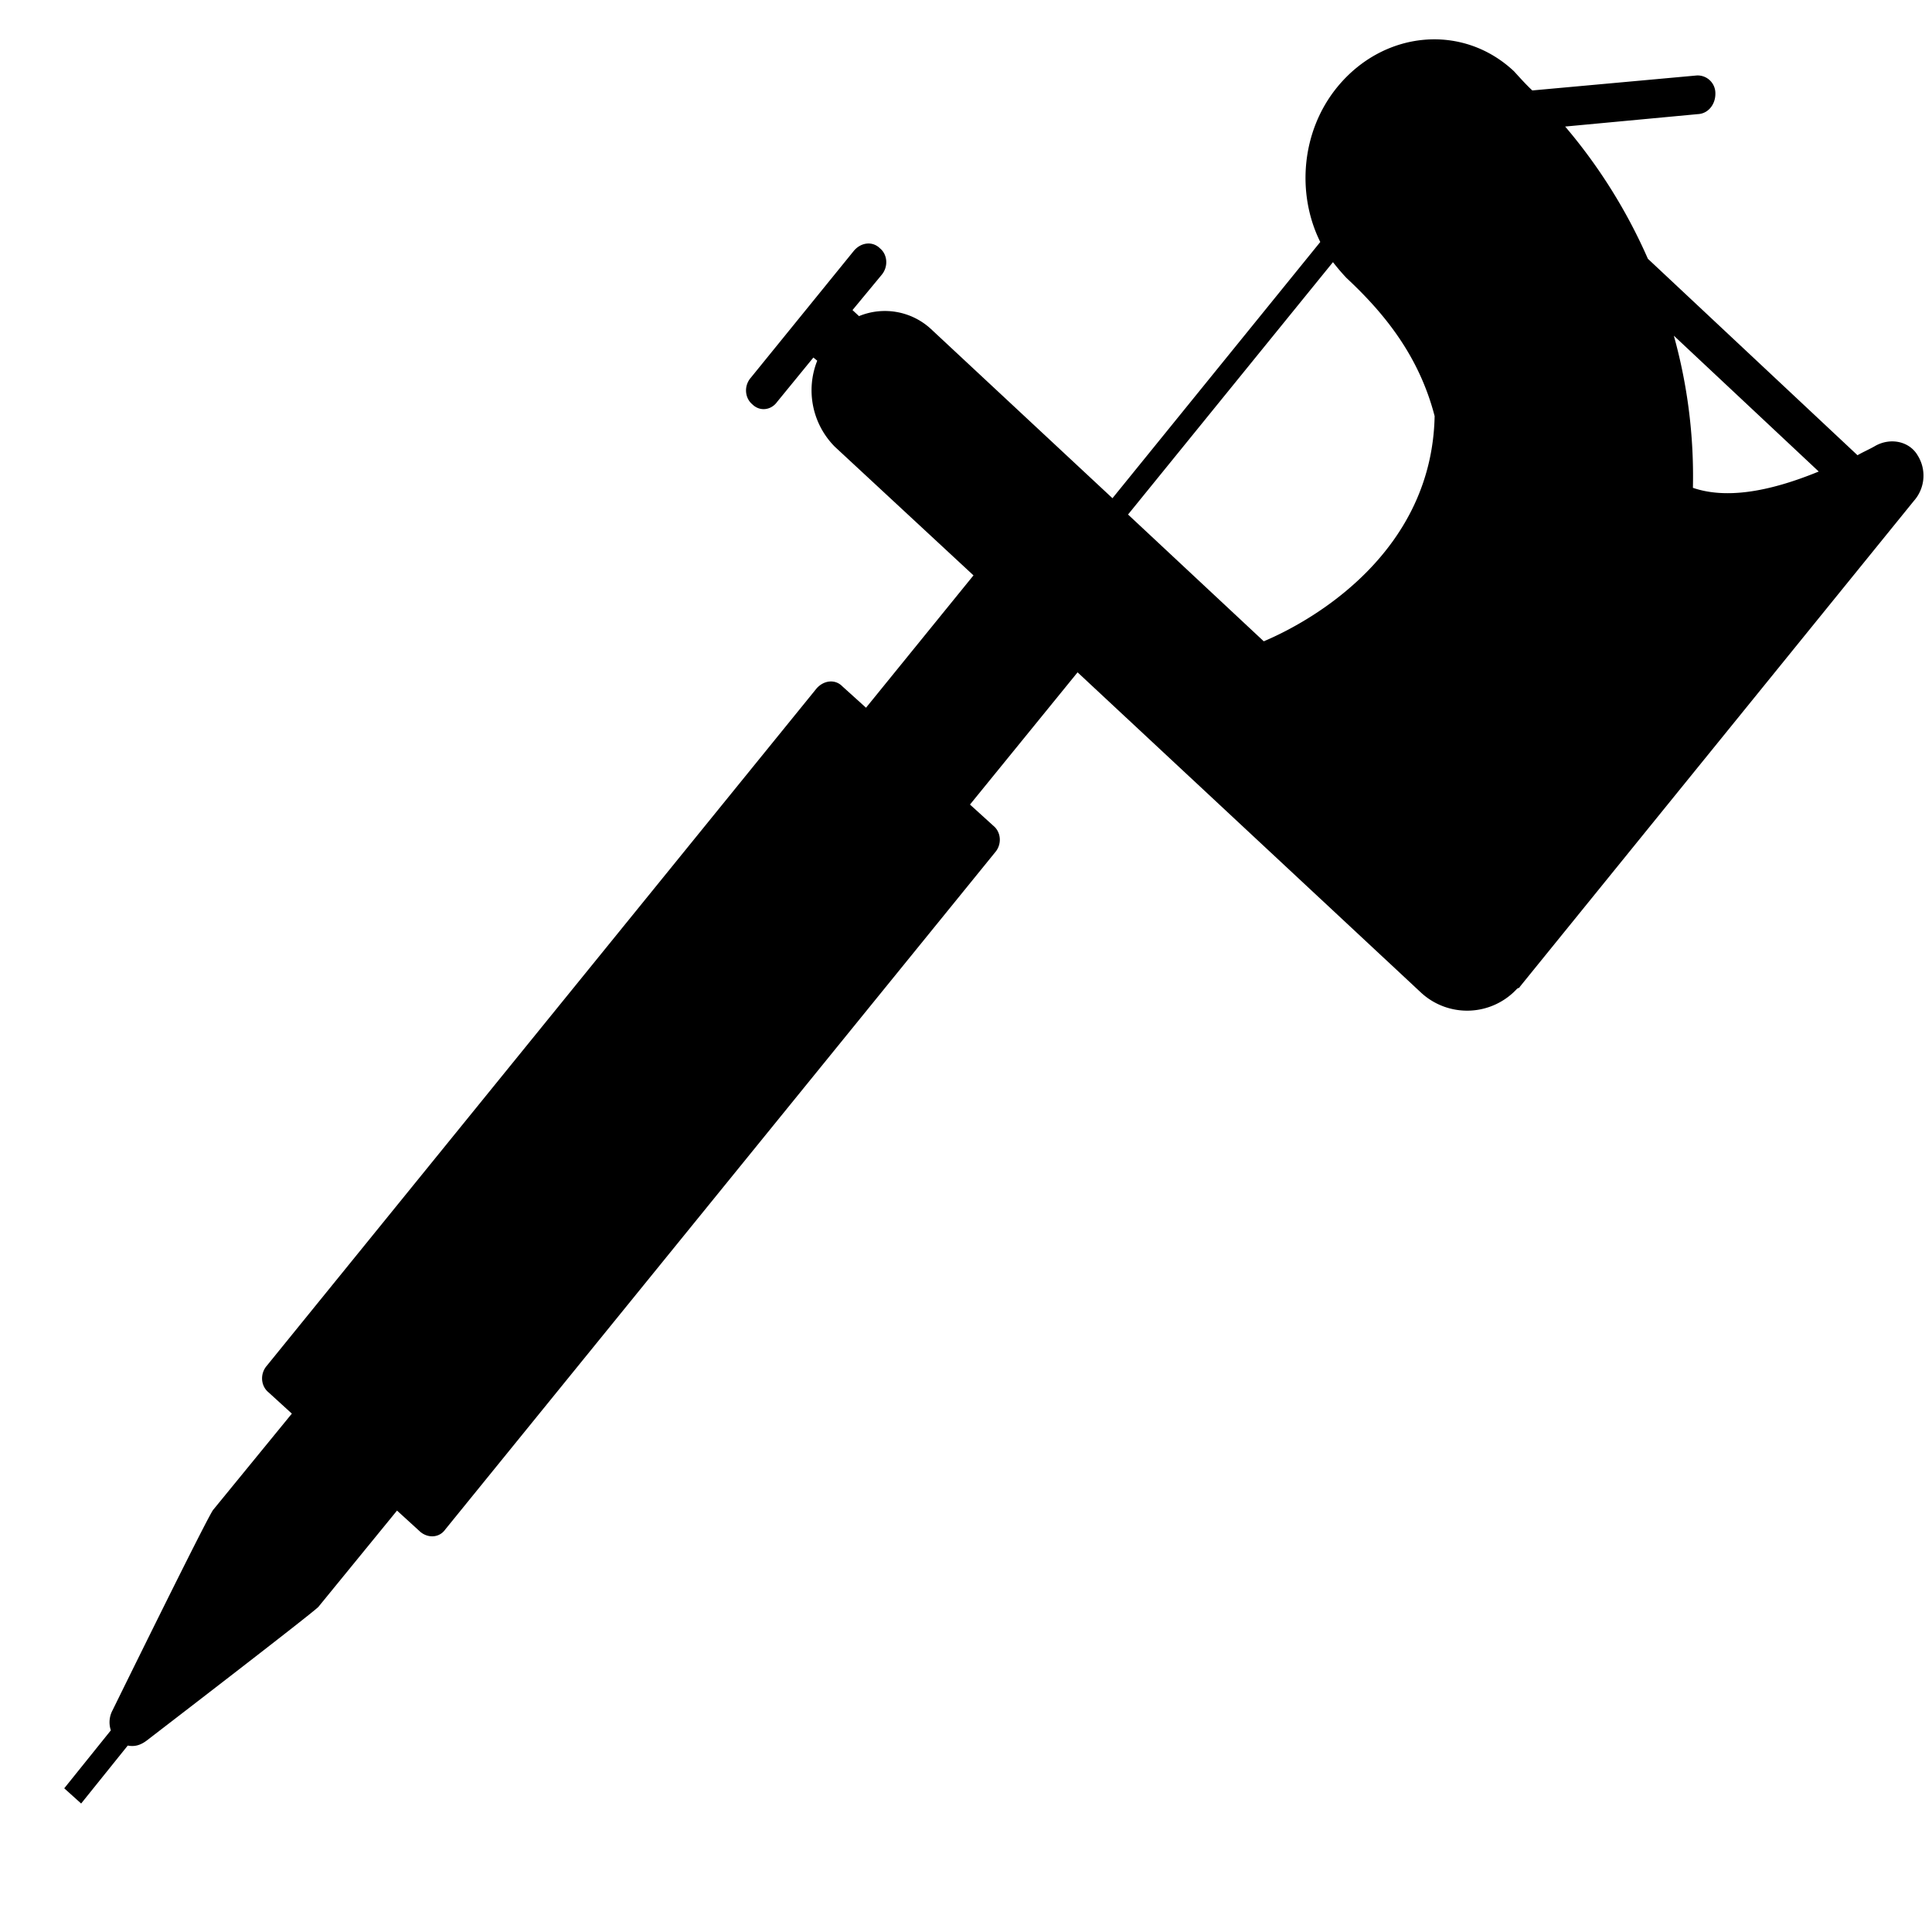 <svg viewBox="0 0 16 16" fill="none" xmlns="http://www.w3.org/2000/svg">
  <style>
      path.path-1 {
          fill: #000000;
      }

      path.path-2 {
          fill: #ffffff;
      }

      @media (prefers-color-scheme: dark) {
          path.path-1 {
              fill: #ffffff;
          }

          path.path-2 {
              fill: #000000;
          }
      }
  </style>
  <g clip-path="url(#clip0)">
    <path class="path-1" d="M15.878 3.766c-.07-.112-.22-.142-.343-.076-.051.03-.1.05-.152.08l-1.736-1.627a4.442 4.442 0 00-.685-1.095l1.1-.103c.084-.004.145-.08.144-.17a.147.147 0 00-.154-.15L12.69.749c-.054-.05-.107-.11-.152-.159-.426-.4-1.08-.338-1.464.132-.3.368-.337.886-.14 1.282L9.213 4.126 7.708 2.723a.562.562 0 00-.594-.105l-.054-.05.24-.29c.059-.069.05-.17-.012-.221-.062-.062-.156-.05-.215.018l-.855 1.053c-.059.068-.05.168.012.22.062.062.156.05.206-.02l.3-.367.032.026a.663.663 0 00.145.712l1.149 1.066-.89 1.096-.196-.177c-.06-.062-.155-.05-.214.018L2.21 11.31c-.059.068-.05.168.013.22l.194.177-.65.795c-.031.024-.835 1.662-.835 1.662a.21.21 0 00-.014.166l-.386.48.14.126.386-.48c.053.01.101 0 .155-.04 0 0 1.41-1.083 1.425-1.11l.65-.796.194.177c.063.052.155.05.205-.02L8.24 7.06c.059-.067.051-.168-.012-.22l-.195-.177.891-1.095 2.846 2.654a.562.562 0 00.794-.034c.011-.007.02-.006.022-.015l3.264-4.025a.315.315 0 00.029-.38zm-5.412 1.545l-1.124-1.05 1.697-2.09c.037.047.067.083.112.131.31.289.6.642.73 1.144-.022 1.105-.966 1.675-1.415 1.865zM14.02 4.04a4.34 4.34 0 00-.158-1.26l1.2 1.125c-.427.175-.776.226-1.042.135z" fill="#000"/>
  </g>
  <defs>
    <clipPath id="clip0">
      <path class="path-2" fill="#fff" d="M0 0h16v16H0z"/>
    </clipPath>
  </defs>
</svg>
